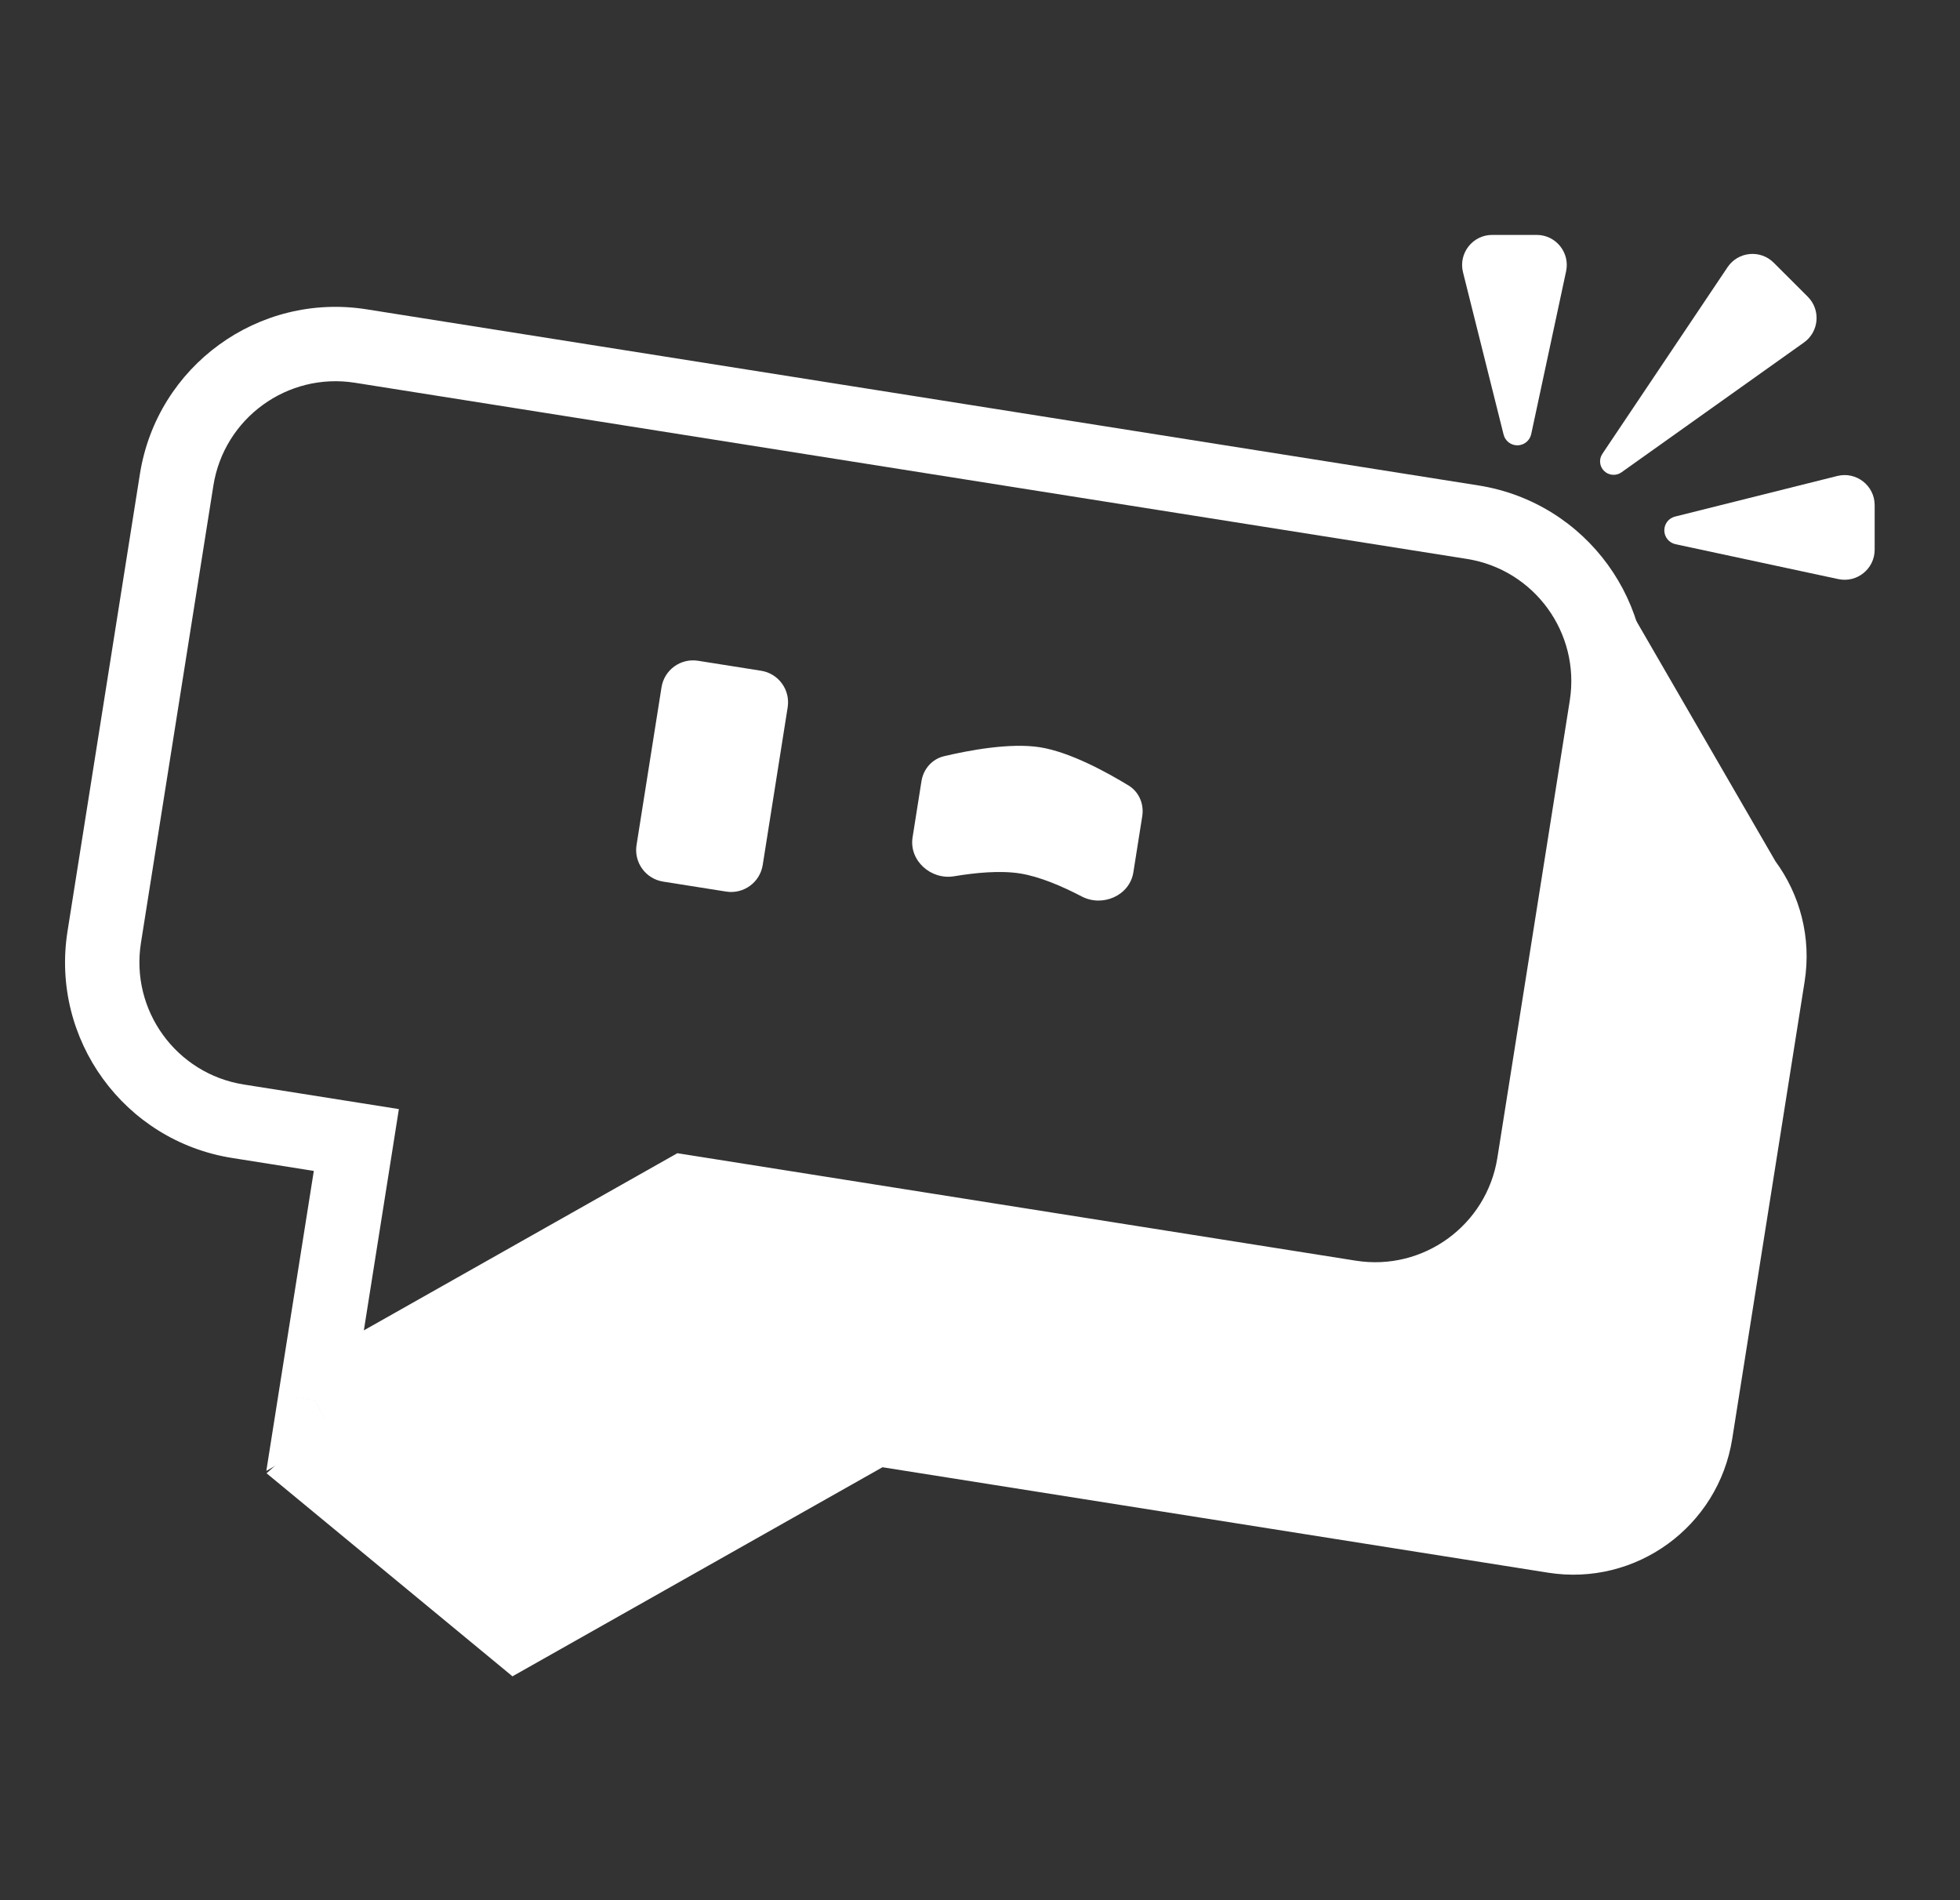 <svg width="65" height="63" viewBox="0 0 65 63" fill="none" xmlns="http://www.w3.org/2000/svg">
<rect x="0" y="0" width="65" height="63" fill="#333333" stroke="none"/>
<path d="M11.964 11.474L11.771 12.691L11.964 11.474ZM7.893 37.177L8.086 35.959L7.893 37.177ZM11.818 37.799L13.036 37.992L13.228 36.774L12.011 36.581L11.818 37.799ZM10.449 46.441L9.231 46.248L8.832 48.77L11.056 47.514L10.449 46.441ZM22.696 39.522L22.889 38.304L22.464 38.237L22.09 38.448L22.696 39.522ZM48.84 17.314L49.033 16.096L48.84 17.314ZM7.076 16.103C7.43 13.864 9.533 12.337 11.771 12.691L12.157 10.256C8.573 9.688 5.208 12.133 4.64 15.717L7.076 16.103ZM4.674 31.264L7.076 16.103L4.64 15.717L2.239 30.878L4.674 31.264ZM8.086 35.959C5.847 35.605 4.32 33.502 4.674 31.264L2.239 30.878C1.671 34.462 4.116 37.828 7.7 38.395L8.086 35.959ZM12.011 36.581L8.086 35.959L7.7 38.395L11.625 39.017L12.011 36.581ZM11.667 46.633L13.036 37.992L10.6 37.606L9.231 46.248L11.667 46.633ZM22.09 38.448L9.843 45.367L11.056 47.514L23.303 40.595L22.09 38.448ZM44.962 41.8L22.889 38.304L22.503 40.74L44.576 44.236L44.962 41.8ZM49.658 38.388C49.303 40.627 47.201 42.155 44.962 41.8L44.576 44.236C48.16 44.803 51.526 42.358 52.093 38.774L49.658 38.388ZM52.059 23.228L49.658 38.388L52.093 38.774L54.495 23.614L52.059 23.228ZM48.647 18.532C50.886 18.887 52.413 20.989 52.059 23.228L54.495 23.614C55.062 20.03 52.617 16.664 49.033 16.096L48.647 18.532ZM11.771 12.691L48.647 18.532L49.033 16.096L12.157 10.256L11.771 12.691Z" fill="white"/>
<path fill-rule="evenodd" clip-rule="evenodd" d="M11.457 37.827C11.527 38.108 11.607 38.385 11.696 38.658L11.818 37.885L11.457 37.827ZM13.275 44.93L22.697 39.608L44.769 43.104C47.681 43.565 50.415 41.578 50.876 38.667L53.277 23.506C53.434 22.518 53.308 21.55 52.96 20.684L53.386 19.07L58.877 28.554C59.691 29.662 60.079 31.082 59.847 32.548L57.446 47.709C56.984 50.62 54.25 52.606 51.339 52.145L29.266 48.649L17.019 55.568L17.02 55.56L17.002 55.587L8.84 48.849L13.275 44.93Z" fill="white"/>
<path d="M21.938 22.789C22.029 22.211 22.572 21.817 23.15 21.909L25.241 22.24C25.819 22.331 26.213 22.874 26.122 23.452L25.294 28.681C25.202 29.259 24.66 29.653 24.082 29.562L21.99 29.231C21.412 29.139 21.018 28.596 21.11 28.019L21.938 22.789Z" fill="white"/>
<path d="M37.426 26.044C37.773 26.256 37.944 26.658 37.881 27.06L37.586 28.923C37.464 29.693 36.568 30.085 35.876 29.725C35.235 29.391 34.481 29.064 33.827 28.961C33.173 28.857 32.355 28.935 31.642 29.054C30.873 29.183 30.142 28.534 30.264 27.763L30.559 25.901C30.622 25.498 30.91 25.169 31.306 25.074C32.107 24.884 33.491 24.619 34.49 24.777C35.489 24.935 36.723 25.615 37.426 26.044Z" fill="white"/>
<path d="M57.291 8.86C57.641 8.339 58.379 8.267 58.823 8.711L59.952 9.839C60.388 10.275 60.327 10.999 59.825 11.356L53.772 15.662C53.593 15.788 53.35 15.768 53.195 15.613C53.043 15.462 53.02 15.224 53.14 15.047L57.291 8.86Z" fill="white"/>
<path d="M48.518 9.028C48.361 8.399 48.837 7.789 49.485 7.789H50.962C51.597 7.789 52.07 8.375 51.937 8.995L50.78 14.394C50.733 14.611 50.542 14.766 50.32 14.766C50.104 14.766 49.916 14.619 49.864 14.409L48.518 9.028Z" fill="white"/>
<path d="M60.931 15.782C61.56 15.625 62.17 16.101 62.17 16.749V18.226C62.17 18.861 61.585 19.334 60.964 19.201L55.565 18.044C55.348 17.997 55.194 17.806 55.194 17.584C55.194 17.368 55.34 17.18 55.55 17.128L60.931 15.782Z" fill="white"/>
</svg>
